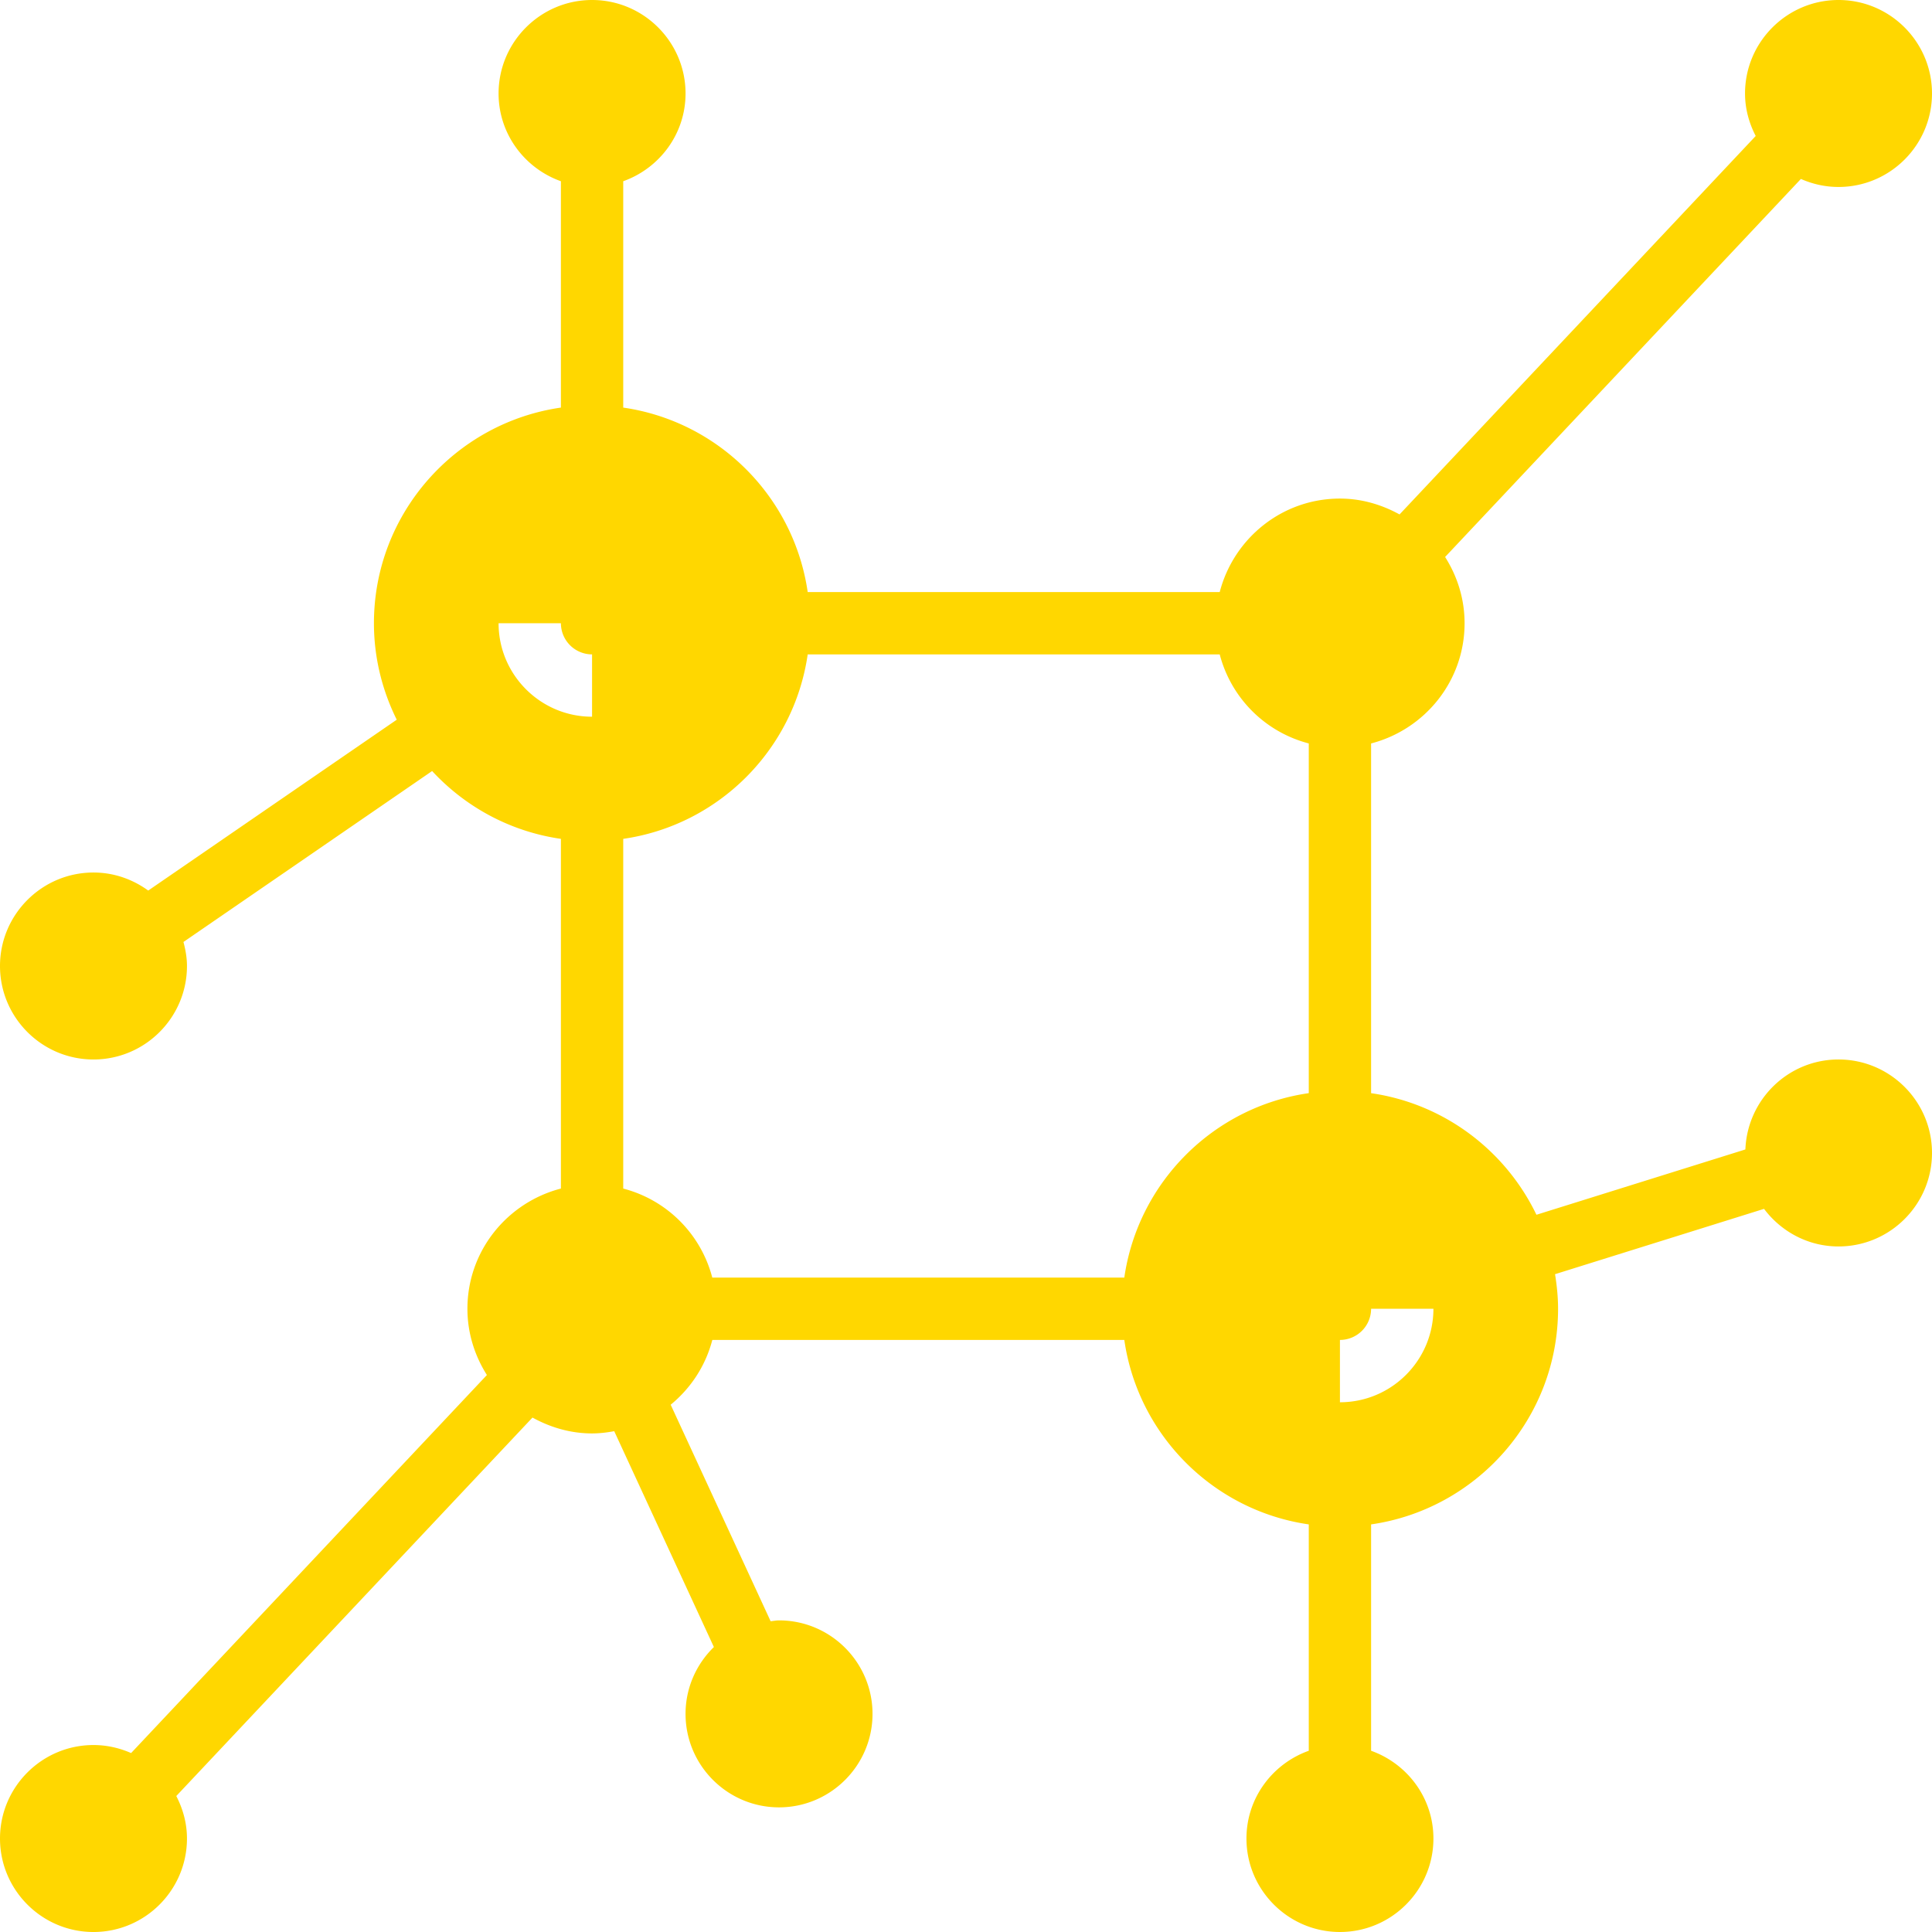 <svg xmlns="http://www.w3.org/2000/svg" viewBox="0 0 496 496" xmlns:v="https://vecta.io/nano" fill="gold"><path d="M472 272c-12.922 0-23.414 10.289-23.91 23.098l-53.641 16.766c-7.937-16.504-23.687-28.512-42.449-31.215v-89.785c13.77-3.574 24-15.992 24-30.863 0-6.266-1.871-12.07-5-17.008l91.344-97.055C465.305 47.246 468.559 48 472 48c13.23 0 24-10.77 24-24S485.23 0 472 0s-24 10.77-24 24c0 3.953 1.047 7.625 2.742 10.91l-91.437 97.16c-4.57-2.512-9.73-4.07-15.305-4.07-14.871 0-27.289 10.23-30.863 24H207.359c-3.527-24.473-22.887-43.832-47.359-47.359V46.527c9.289-3.312 16-12.113 16-22.527 0-13.23-10.77-24-24-24s-24 10.77-24 24c0 10.414 6.711 19.215 16 22.527v58.113c-27.09 3.902-48 27.207-48 55.359 0 8.895 2.145 17.289 5.855 24.77l-63.801 43.863C34.09 225.754 29.266 224 24 224c-13.23 0-24 10.77-24 24s10.77 24 24 24 24-10.77 24-24c0-2.145-.375-4.184-.902-6.168l63.84-43.887c8.52 9.215 20.063 15.543 33.063 17.414v89.777c-13.77 3.574-24 15.992-24 30.863 0 6.266 1.879 12.07 5 17.008l-91.344 97.055C30.695 448.762 27.441 448 24 448c-13.23 0-24 10.77-24 24s10.77 24 24 24 24-10.77 24-24c0-3.953-1.047-7.625-2.742-10.91l91.445-97.16c4.57 2.512 9.73 4.07 15.297 4.07 1.953 0 3.832-.238 5.688-.574l25.586 55.414C178.801 427.207 176 433.281 176 440c0 13.23 10.77 24 24 24s24-10.77 24-24-10.77-24-24-24c-.742 0-1.441.152-2.16.215l-25.656-55.582c5.16-4.234 8.961-9.984 10.688-16.633h105.77c3.527 24.473 22.887 43.832 47.359 47.359v58.113c-9.289 3.313-16 12.113-16 22.527 0 13.23 10.77 24 24 24s24-10.77 24-24c0-10.414-6.711-19.215-16-22.527v-58.113c27.09-3.902 48-27.207 48-55.359 0-3.031-.312-5.977-.777-8.879l53.656-16.77C457.266 316.176 464.168 320 472 320c13.23 0 24-10.77 24-24s-10.77-24-24-24zm-320-88c-13.23 0-24-10.77-24-24h16a8.01 8.01 0 0 0 8 8zm184 96.641c-24.473 3.527-43.832 22.887-47.359 47.359H182.863A31.94 31.94 0 0 0 160 305.137v-89.777c24.473-3.527 43.832-22.887 47.359-47.359h105.777A31.94 31.94 0 0 0 336 190.863zM344 360v-16a8.01 8.01 0 0 0 8-8h16c0 13.238-10.77 24-24 24zm0 0"/></svg>